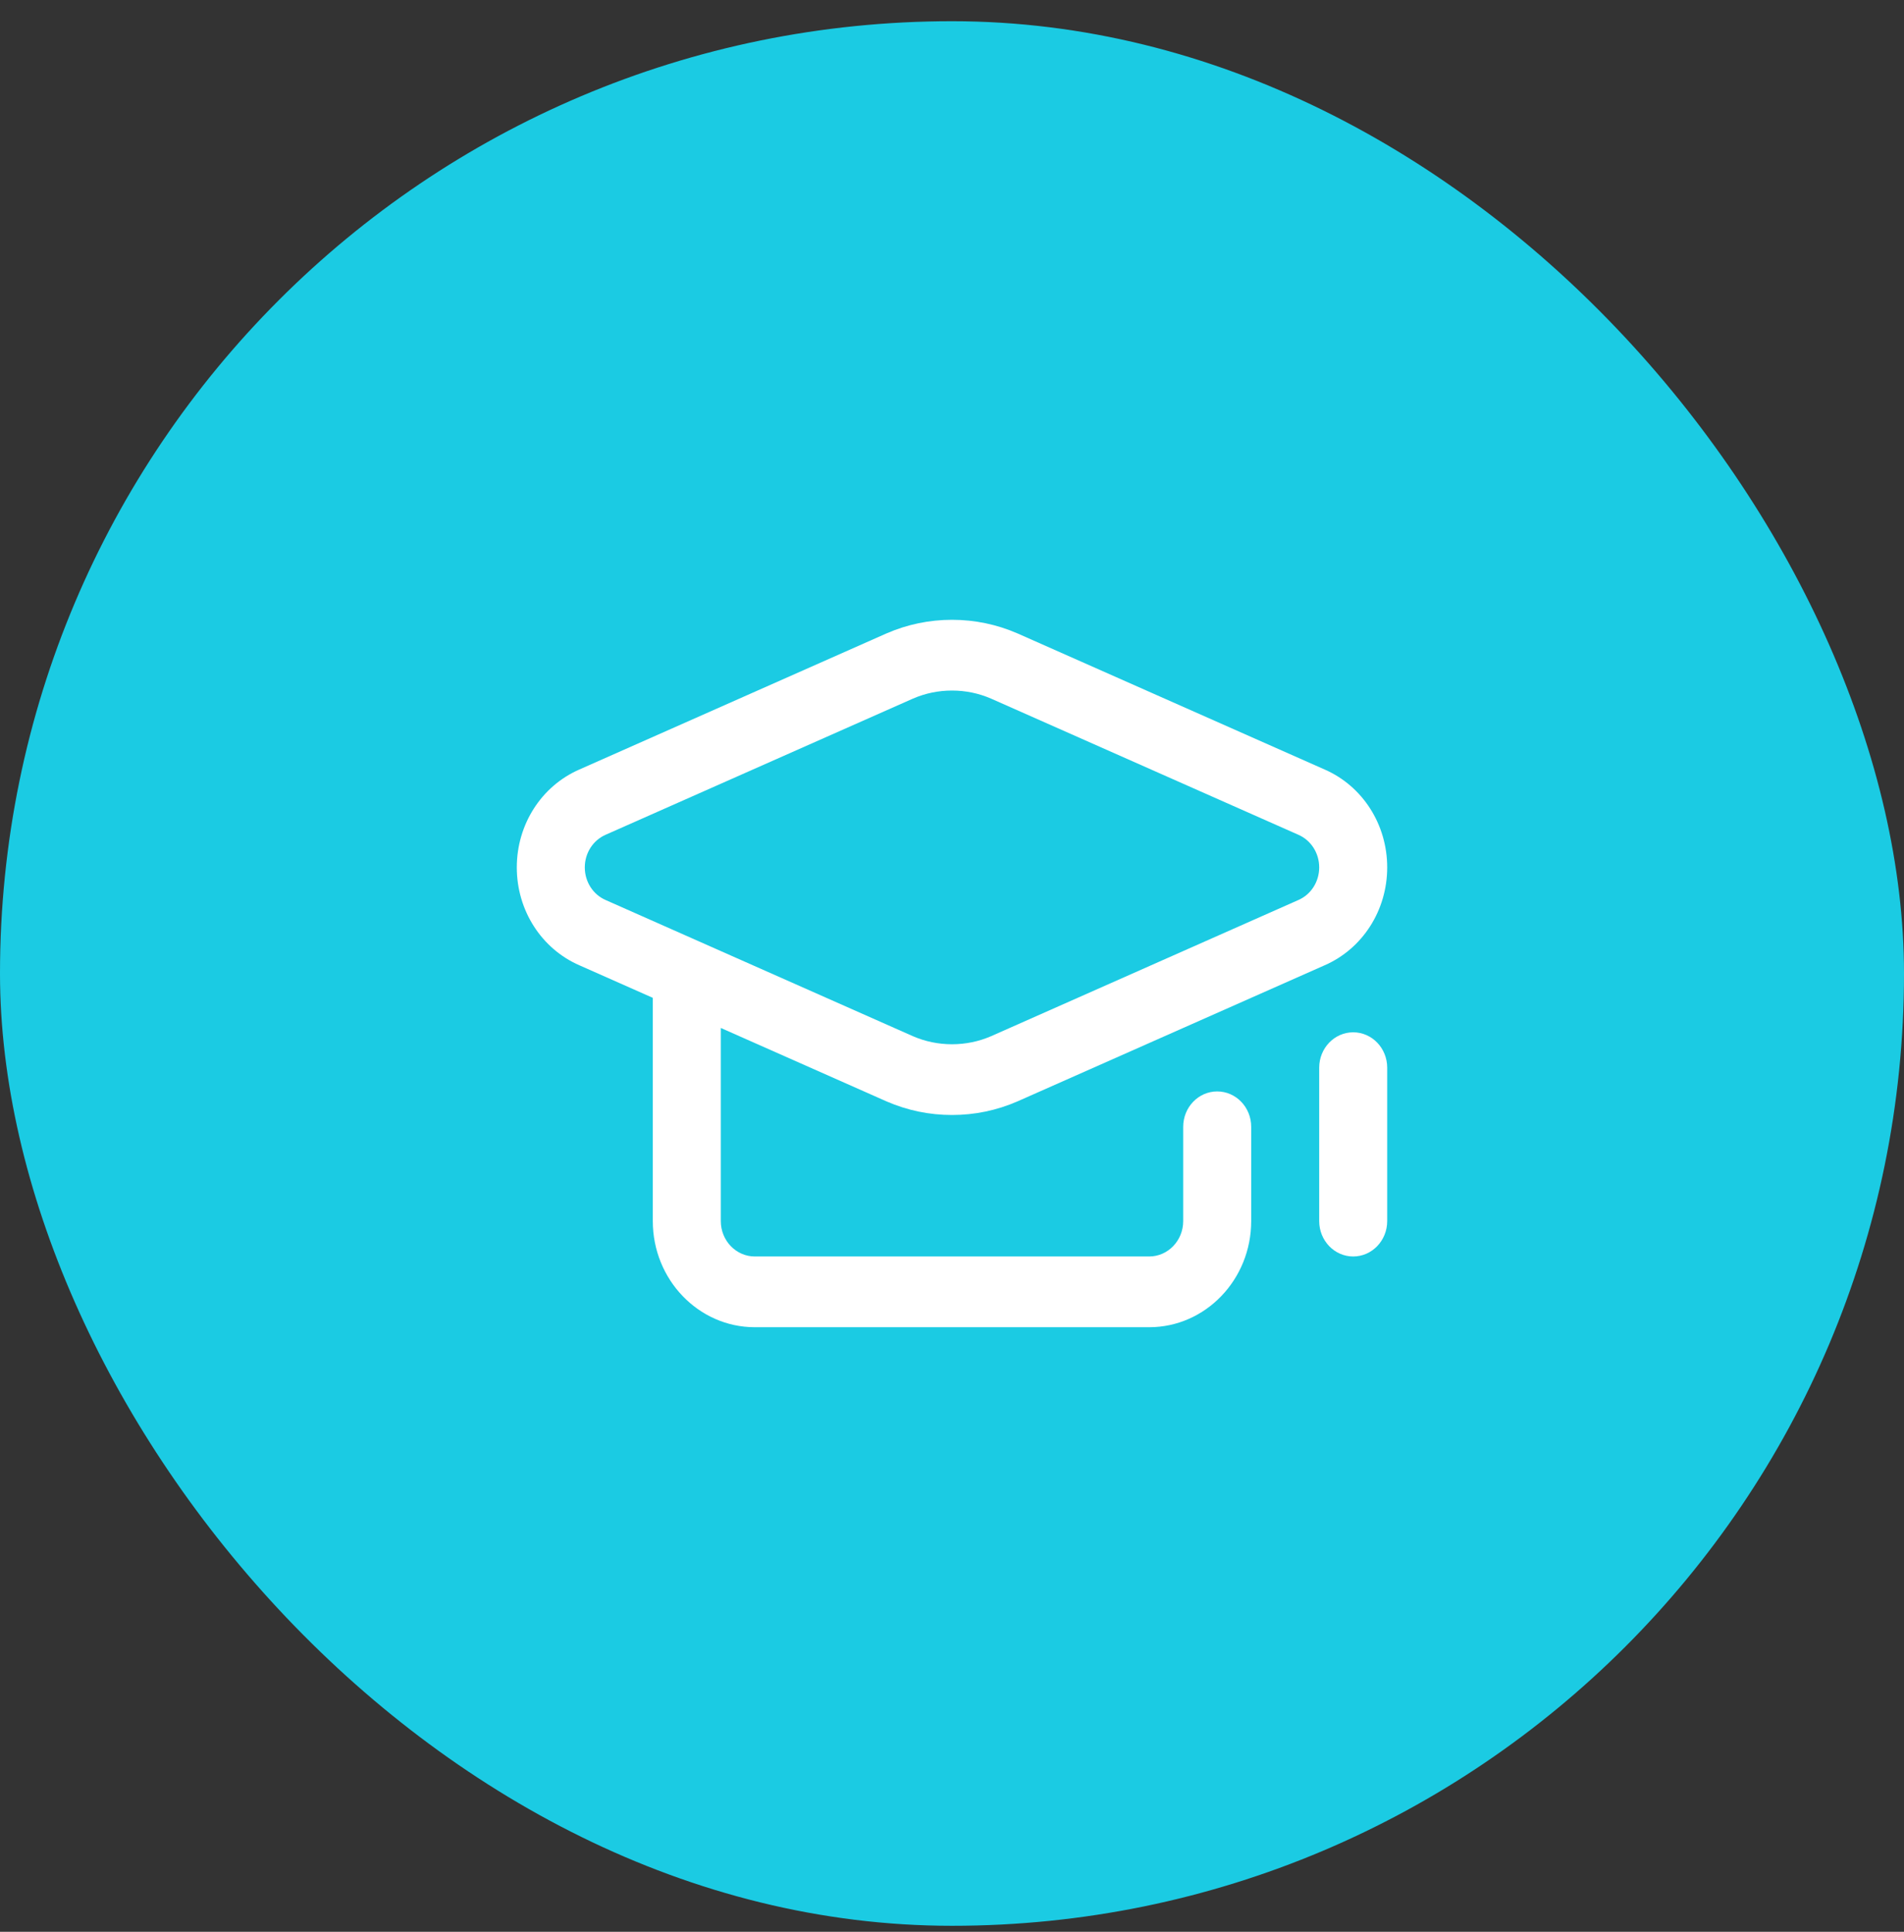 <svg width="70" height="71" viewBox="0 0 70 71" fill="none" xmlns="http://www.w3.org/2000/svg">
<rect x="0" y="0" width="70" height="71" fill="#333333" stroke="none"/>
<rect y="0.78" width="70" height="70" rx="35" fill="#1BCBE3"/>
<g clip-path="url(#clip0_8512_1962)">
<path d="M48.697 28.281C48.697 28.281 37.406 23.28 37.403 23.278C36.64 22.948 35.832 22.78 35 22.78C34.168 22.78 33.36 22.948 32.597 23.278C32.594 23.28 21.303 28.281 21.303 28.281C19.904 28.89 19 30.302 19 31.88C19 33.458 19.904 34.87 21.303 35.479L24 36.674V44.88C24 47.031 25.682 48.78 27.75 48.78H42.25C44.318 48.78 46 47.031 46 44.88V41.414C46 40.696 45.44 40.114 44.75 40.114C44.06 40.114 43.5 40.696 43.5 41.414V44.88C43.5 45.597 42.939 46.18 42.25 46.18H27.75C27.061 46.18 26.5 45.597 26.5 44.88V37.781C26.5 37.781 32.594 40.481 32.597 40.482C33.36 40.813 34.168 40.98 35 40.98C35.832 40.98 36.64 40.813 37.403 40.482C37.406 40.481 48.697 35.479 48.697 35.479C50.096 34.87 51 33.458 51 31.88C51 30.302 50.096 28.89 48.697 28.281ZM47.73 33.081C47.727 33.083 36.437 38.084 36.437 38.084C35.982 38.281 35.499 38.38 35 38.38C34.501 38.38 34.018 38.281 33.563 38.084C32.441 37.587 22.273 33.083 22.27 33.081C21.802 32.879 21.5 32.407 21.5 31.88C21.5 31.353 21.802 30.882 22.27 30.679C22.273 30.678 33.563 25.677 33.563 25.677C34.018 25.48 34.501 25.38 35 25.38C35.499 25.38 35.982 25.48 36.437 25.677C36.437 25.677 47.727 30.678 47.73 30.679C48.198 30.882 48.5 31.353 48.5 31.88C48.5 32.407 48.198 32.879 47.73 33.081Z" fill="white"/>
<path d="M49.75 37.941C49.06 37.941 48.5 38.523 48.5 39.241V44.88C48.5 45.598 49.06 46.18 49.75 46.18C50.44 46.18 51 45.598 51 44.88V39.241C51 38.523 50.44 37.941 49.75 37.941Z" fill="white"/>
</g>
<defs>
<clipPath id="clip0_8512_1962">
<rect width="32" height="26" fill="white" transform="translate(19 22.78)"/>
</clipPath>
</defs>
</svg>
